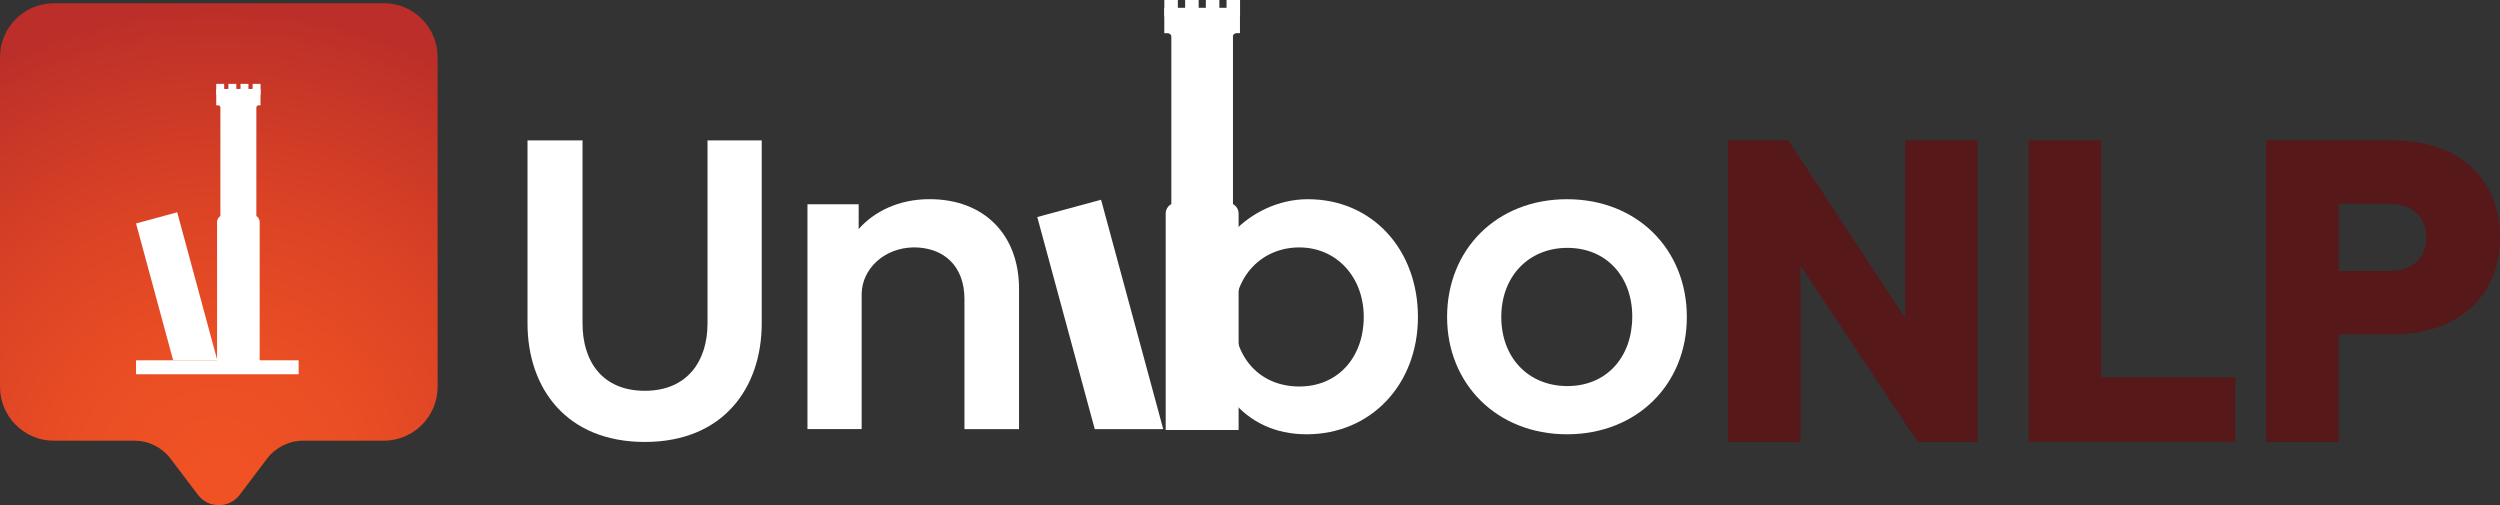 <?xml version="1.0" encoding="UTF-8"?>
<svg id="Livello_2" data-name="Livello 2" xmlns="http://www.w3.org/2000/svg" xmlns:xlink="http://www.w3.org/1999/xlink" viewBox="0 0 518.04 104.69">
  <rect x="0" y="0" width="518.04" height="104.69" fill="#333333" stroke="none"/>
  <defs>
    <style>
      .cls-1 {
        fill: #561818;
      }

      .cls-2 {
        fill: #fff;
      }

      .cls-3 {
        fill: url(#radial-gradient);
      }
    </style>
    <radialGradient id="radial-gradient" cx="45.33" cy="100.34" fx="45.33" fy="100.34" r="99.33" gradientUnits="userSpaceOnUse">
      <stop offset=".05" stop-color="#f05224"/>
      <stop offset=".29" stop-color="#ea4e24"/>
      <stop offset=".59" stop-color="#db4325"/>
      <stop offset=".93" stop-color="#c13228"/>
      <stop offset="1" stop-color="#bb2e29"/>
    </radialGradient>
  </defs>
  <g id="Layer_1" data-name="Layer 1">
    <polygon class="cls-2" points="241.04 88.92 226.85 88.92 214.94 44.97 228.16 41.39 241.04 88.92"/>
    <path class="cls-2" d="M157.84,29.09v37.92c0,13.35-7.96,24.57-24.22,24.57s-24.31-11.14-24.31-24.57V29.09h11.4v37.92c0,8.04,4.24,13.97,12.91,13.97s12.99-6.01,12.99-13.97V29.09h11.23Z"/>
    <path class="cls-2" d="M211.16,59.84v29.08h-11.31v-26.96c0-6.72-4.15-10.7-10.52-10.7-6.1.09-10.7,4.42-10.78,9.63v28.02h-11.23v-46.58h10.61v5.13c3.18-3.62,8.31-6.19,14.67-6.19,11.49,0,18.56,7.51,18.56,18.56Z"/>
    <path class="cls-2" d="M255.59,48.07c3.62-3.89,9.24-6.79,15.42-6.79,13.35,0,22.81,10.43,22.81,24.4s-9.72,24.31-23.07,24.31c-6.54,0-11.76-2.56-15.38-6.98M282.59,65.68c0-8.31-5.66-14.41-13.35-14.41s-13.52,5.83-13.52,14.41,5.48,14.41,13.52,14.41,13.35-6.1,13.35-14.41Z"/>
    <path class="cls-2" d="M299.86,65.68c0-13.97,10.25-24.4,24.84-24.4s24.84,10.43,24.84,24.4-10.34,24.31-24.84,24.31-24.84-10.43-24.84-24.31ZM338.23,65.59c0-8.31-5.39-14.23-13.44-14.23s-13.7,5.92-13.7,14.32,5.57,14.32,13.7,14.32,13.44-6.01,13.44-14.41Z"/>
    <path class="cls-1" d="M409.78,29.09v62.49h-12.41l-24.28-36.51v36.51h-15.02V29.09h12.5l24.19,36.78V29.09h15.02Z"/>
    <path class="cls-1" d="M463.19,78.19v13.4h-42.8V29.09h15.02v49.1h27.78Z"/>
    <path class="cls-1" d="M518.04,49.23c0,12.14-8.72,20.05-22.21,20.05h-11.24v22.3h-15.02V29.09h26.26c13.67,0,22.21,7.91,22.21,20.14ZM502.76,49.23c0-4.05-2.52-7.01-7.82-7.01h-10.34v13.94h10.34c5.31,0,7.82-2.97,7.82-6.92Z"/>
    <path class="cls-3" d="M79.49.67H11.17C5,.67,0,5.66,0,11.83v68.32c0,6.17,5,11.17,11.17,11.17h16.69c2.94,0,5.7,1.38,7.48,3.72l5.68,7.5c2.17,2.86,6.47,2.86,8.64,0l5.68-7.5c1.77-2.34,4.54-3.72,7.48-3.72h16.69c6.17,0,11.17-5,11.17-11.17V11.83c0-6.17-5-11.17-11.17-11.17Z"/>
    <g>
      <polygon class="cls-2" points="45.03 74.66 35.88 74.66 28.19 46.3 36.72 43.99 45.03 74.66"/>
      <rect class="cls-2" x="28.19" y="74.66" width="33.69" height="2.89"/>
    </g>
    <rect id="Inferiata_1" data-name="Inferiata 1" class="cls-2" x="44.81" y="17.38" width="1.64" height="2.2"/>
    <path class="cls-2" d="M53.12,22.28v22.47c.43.28.69.75.69,1.27v29.04h-8.83v-29.04c0-.51.26-.99.69-1.27v-22.47c0-.24-.2-.45-.45-.45h-.41v-3.4h9.17v3.4h-.41c-.24,0-.44.2-.44.45Z"/>
    <rect id="Inferiata_1-2" data-name="Inferiata 1" class="cls-2" x="52.35" y="17.38" width="1.64" height="2.2"/>
    <rect id="Inferiata_1-3" data-name="Inferiata 1" class="cls-2" x="47.33" y="17.38" width="1.64" height="2.2"/>
    <rect id="Inferiata_1-4" data-name="Inferiata 1" class="cls-2" x="49.84" y="17.38" width="1.64" height="2.2"/>
    <rect id="Inferiata_1-5" data-name="Inferiata 1" class="cls-2" x="241.27" width="2.8" height="3.41"/>
    <path class="cls-2" d="M255.49,7.57v34.71c.73.43,1.17,1.16,1.17,1.96v44.86h-15.11v-44.86c0-.8.44-1.53,1.17-1.96V7.57c0-.38-.35-.69-.77-.69h-.69V1.62h15.68v5.25h-.7c-.41,0-.76.31-.76.69Z"/>
    <rect id="Inferiata_1-6" data-name="Inferiata 1" class="cls-2" x="254.16" width="2.8" height="3.41"/>
    <rect id="Inferiata_1-7" data-name="Inferiata 1" class="cls-2" x="245.58" width="2.8" height="3.41"/>
    <rect id="Inferiata_1-8" data-name="Inferiata 1" class="cls-2" x="249.87" width="2.8" height="3.41"/>
  </g>
</svg>